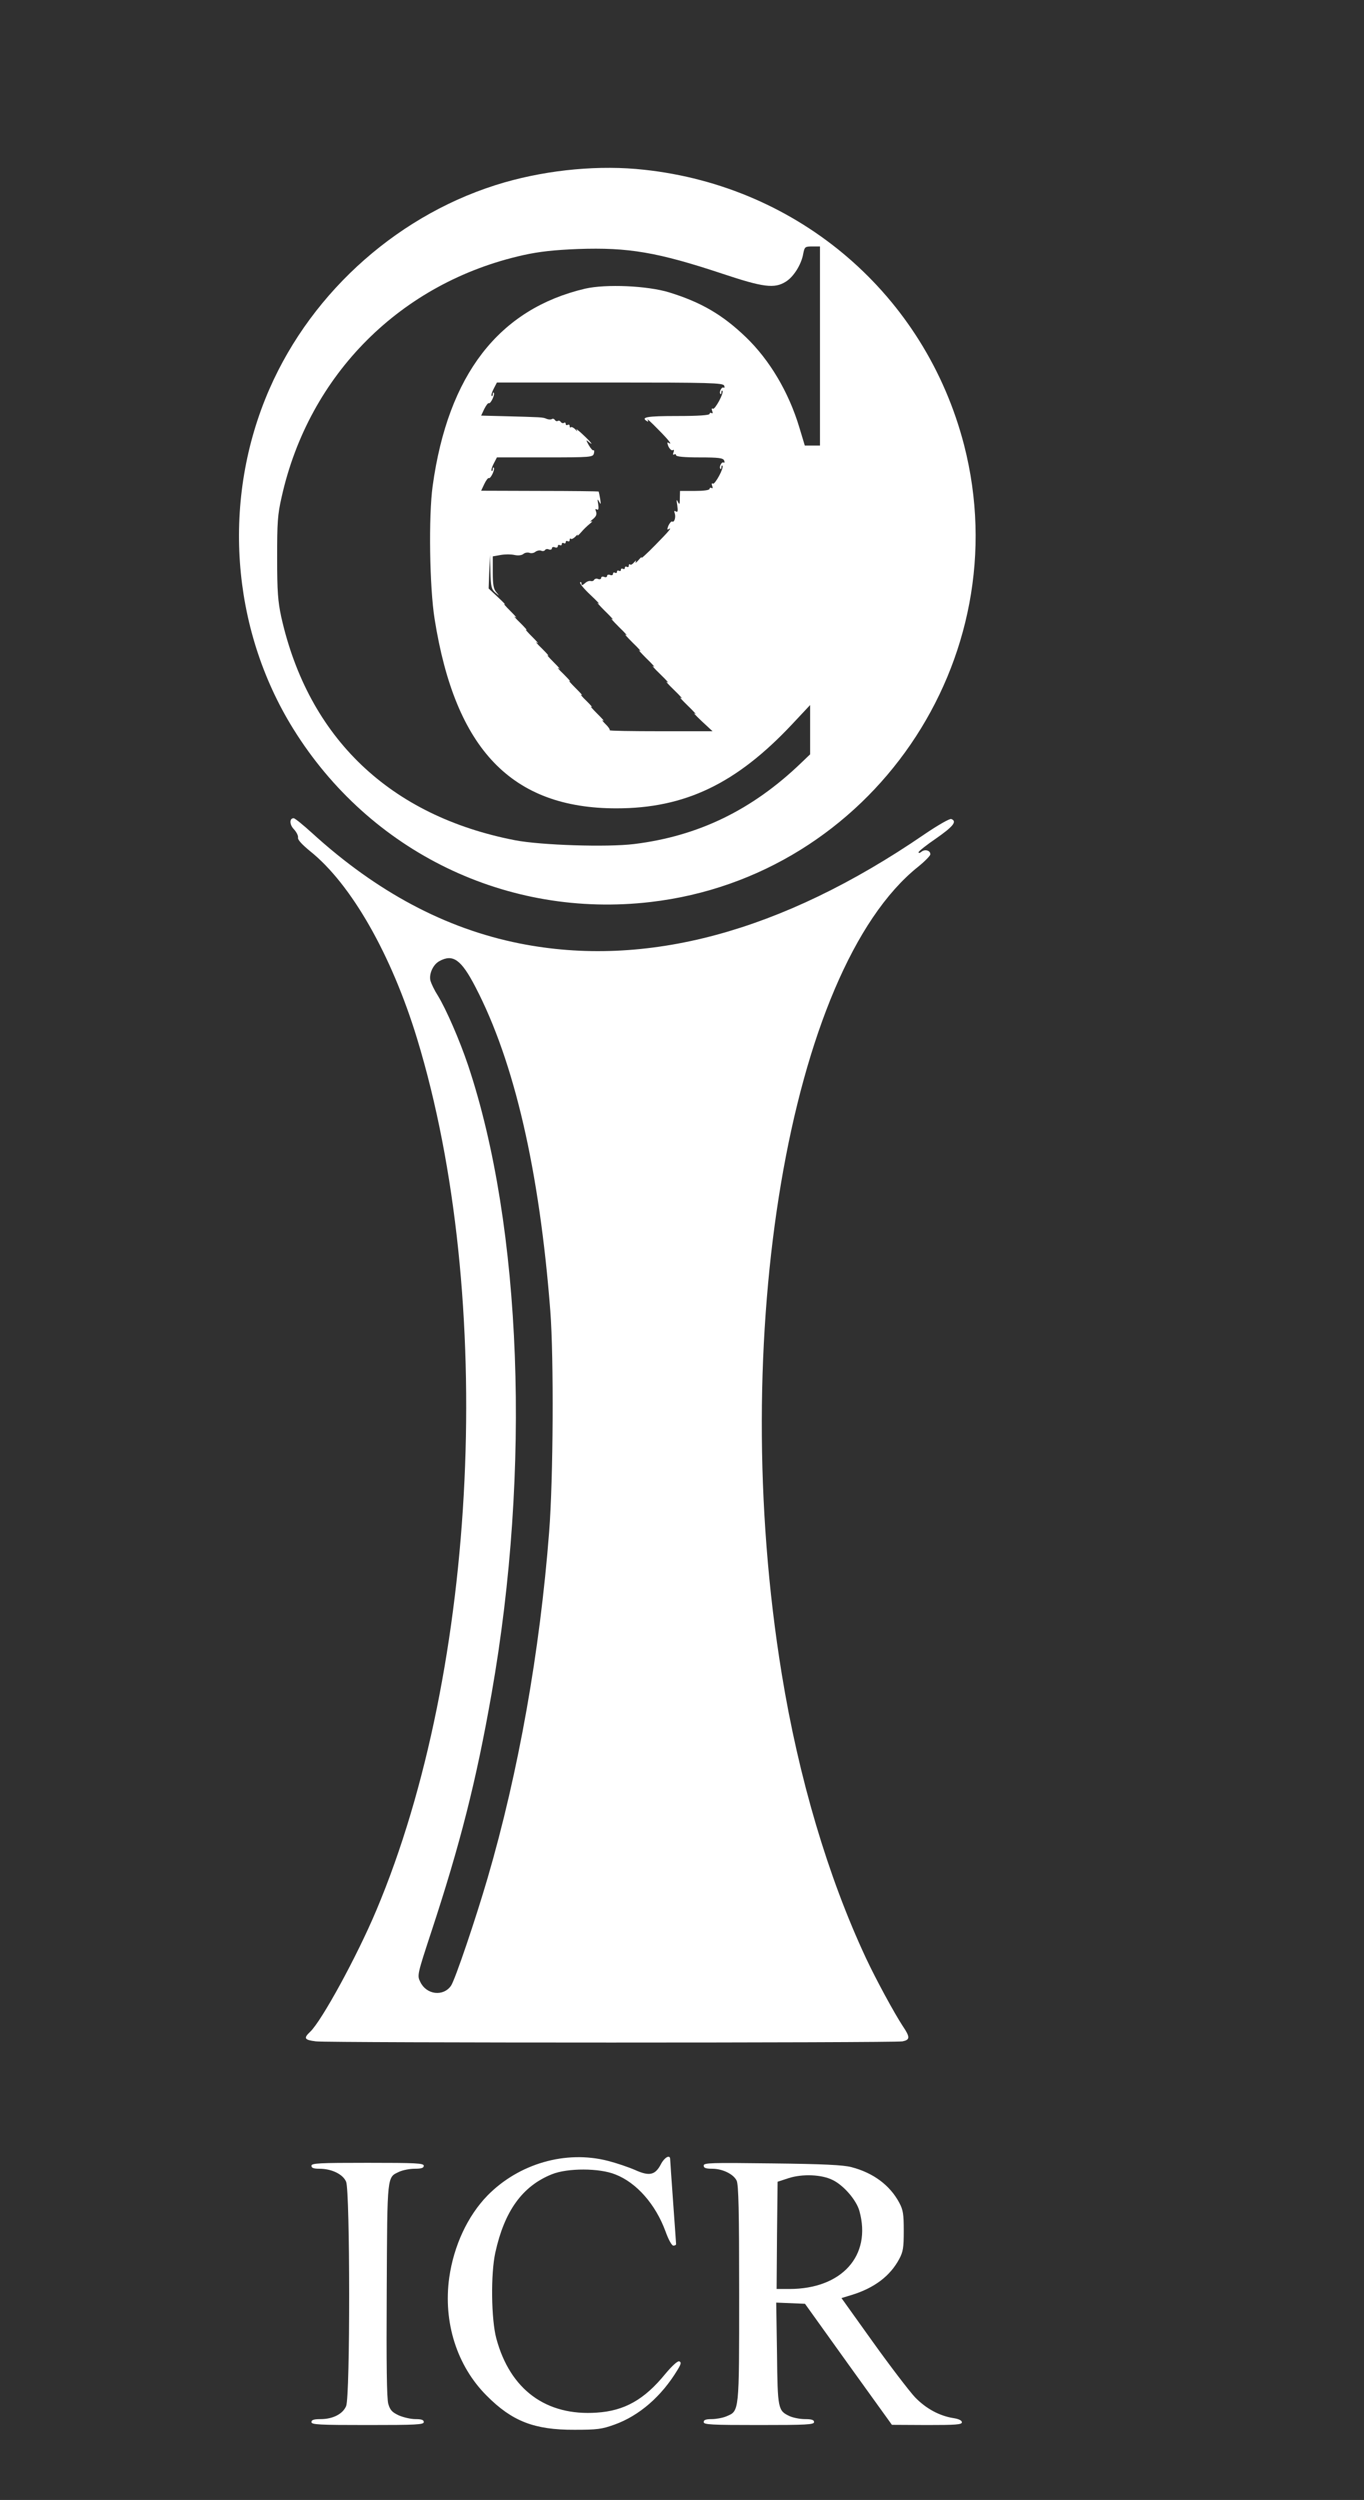 <?xml version="1.0" standalone="no"?>
<!DOCTYPE svg PUBLIC "-//W3C//DTD SVG 20010904//EN"
 "http://www.w3.org/TR/2001/REC-SVG-20010904/DTD/svg10.dtd">
<svg version="1.0" xmlns="http://www.w3.org/2000/svg"
 width="692pt" height="1268pt" viewBox="0 0 692 1268"
 preserveAspectRatio="xMidYMid meet">
<g transform="translate(0,1268) scale(0.1,-0.1)"
fill="#303030" stroke="none">
<path d="M0 6340 l0 -6340 3460 0 3460 0 0 6340 0 6340 -3460 0 -3460 0 0
-6340z m3268 5479 c787 -85 1426 -635 1623 -1396 280 -1089 -473 -2188 -1590
-2318 -727 -85 -1425 253 -1813 878 -318 512 -364 1168 -121 1724 220 503 669
897 1193 1048 227 65 485 89 708 64z m-1685 -3364 c328 -299 677 -485 1052
-560 640 -128 1330 57 2053 552 69 47 130 82 138 79 31 -12 10 -38 -76 -98
-50 -34 -90 -66 -90 -71 0 -5 7 -4 15 3 17 14 45 7 45 -13 0 -7 -28 -36 -63
-64 -653 -523 -969 -2392 -691 -4093 86 -528 234 -1028 427 -1441 50 -107 145
-282 188 -347 37 -55 36 -68 -2 -76 -41 -8 -2908 -8 -2976 0 -59 7 -64 16 -30
48 58 54 238 383 336 616 518 1228 606 3112 207 4422 -130 426 -334 784 -543
951 -40 33 -63 57 -61 68 2 10 -8 29 -21 43 -23 24 -23 56 -1 56 6 0 48 -34
93 -75z m1501 -6735 c43 -11 105 -32 137 -46 73 -33 103 -27 132 29 18 35 47
51 47 25 0 -7 7 -105 15 -218 8 -113 15 -208 15 -212 0 -5 -6 -8 -14 -8 -8 0
-25 31 -40 73 -50 136 -146 246 -254 288 -81 33 -243 33 -322 1 -150 -60 -241
-187 -287 -397 -24 -108 -21 -339 5 -436 70 -260 253 -394 510 -376 140 9 241
66 347 196 36 43 63 67 71 64 11 -4 10 -13 -8 -42 -81 -135 -195 -234 -321
-279 -64 -23 -87 -26 -202 -26 -204 -1 -317 43 -446 173 -151 151 -221 372
-190 598 23 162 93 313 194 417 159 162 397 231 611 176z m-934 -25 c0 -11
-12 -15 -46 -15 -25 0 -60 -7 -78 -15 -63 -30 -61 -7 -64 -600 -2 -378 0 -551
8 -578 9 -31 19 -42 53 -58 23 -10 61 -19 85 -19 31 0 42 -4 42 -15 0 -13 -38
-15 -285 -15 -247 0 -285 2 -285 15 0 11 12 15 46 15 63 0 113 26 130 66 21
49 20 1089 0 1138 -16 38 -73 66 -136 66 -29 0 -40 4 -40 15 0 13 38 15 285
15 247 0 285 -2 285 -15z m2170 -7 c111 -29 195 -92 242 -180 20 -37 23 -58
23 -143 0 -85 -3 -106 -23 -143 -46 -86 -125 -146 -240 -182 l-53 -16 161
-225 c88 -123 184 -248 212 -278 55 -57 124 -95 196 -106 26 -4 42 -12 42 -21
0 -12 -31 -14 -177 -14 l-178 1 -221 307 -220 307 -73 3 -73 3 4 -258 c3 -283
5 -290 64 -318 18 -8 53 -15 78 -15 34 0 46 -4 46 -15 0 -13 -38 -15 -280 -15
-242 0 -280 2 -280 15 0 11 11 15 40 15 22 0 56 6 75 14 66 28 65 15 65 623 0
418 -3 554 -13 573 -16 33 -72 60 -124 60 -33 0 -43 4 -43 16 0 14 34 15 348
11 260 -3 361 -8 402 -19z"/>
<path d="M4075 11393 c-9 -54 -49 -118 -89 -142 -57 -36 -115 -28 -319 40
-331 110 -479 135 -735 126 -122 -5 -196 -13 -277 -31 -620 -138 -1087 -604
-1226 -1226 -21 -92 -23 -130 -23 -310 0 -172 4 -220 21 -300 138 -614 552
-1009 1187 -1132 132 -25 465 -36 603 -19 326 40 599 173 846 410 l47 45 0
125 0 125 -90 -96 c-284 -303 -545 -428 -893 -428 -530 0 -817 298 -922 960
-26 161 -31 524 -10 675 78 565 336 898 774 1001 106 24 315 15 426 -19 162
-50 270 -113 388 -226 121 -116 218 -279 272 -458 l28 -93 39 0 38 0 0 505 0
505 -39 0 c-37 0 -39 -2 -46 -37z"/>
<path d="M2505 10709 c-9 -17 -14 -33 -11 -37 3 -3 6 1 6 8 0 7 2 11 5 8 8 -7
-16 -58 -25 -53 -4 2 -14 -11 -23 -29 l-16 -34 117 -3 c188 -5 196 -5 214 -13
9 -4 21 -5 27 -2 5 4 12 2 16 -4 4 -6 10 -8 15 -5 5 3 11 1 15 -5 4 -6 11 -8
16 -5 5 4 9 1 9 -5 0 -6 5 -8 10 -5 6 3 10 1 10 -6 0 -7 3 -10 6 -6 4 3 14 -2
23 -11 10 -12 13 -12 6 -2 -5 8 10 -3 33 -25 41 -38 58 -61 27 -35 -13 11 -12
7 2 -18 10 -17 21 -29 24 -26 4 2 5 -5 2 -16 -5 -19 -14 -20 -249 -20 l-243 0
-16 -31 c-9 -17 -14 -33 -11 -37 3 -3 6 1 6 8 0 7 2 11 5 8 8 -7 -16 -58 -25
-53 -4 2 -14 -11 -23 -30 l-16 -34 296 -1 c163 0 298 -2 300 -3 1 -2 5 -19 8
-38 4 -28 3 -30 -5 -14 -9 17 -10 14 -5 -13 3 -23 1 -31 -7 -26 -8 5 -9 1 -4
-11 5 -14 0 -25 -16 -38 -13 -10 -16 -16 -8 -12 8 4 5 -2 -8 -12 -13 -10 -33
-30 -45 -44 -12 -14 -20 -20 -17 -14 3 6 -2 3 -11 -7 -9 -9 -19 -14 -23 -11
-3 4 -6 1 -6 -6 0 -7 -4 -9 -10 -6 -5 3 -10 1 -10 -5 0 -6 -4 -8 -10 -5 -5 3
-10 1 -10 -5 0 -6 -4 -8 -10 -5 -5 3 -10 1 -10 -5 0 -7 -7 -10 -15 -6 -8 3
-15 1 -15 -5 0 -6 -7 -9 -15 -6 -8 4 -17 2 -20 -3 -3 -5 -12 -7 -20 -3 -9 3
-21 0 -29 -6 -7 -6 -21 -9 -30 -5 -9 3 -23 1 -31 -6 -9 -7 -26 -9 -45 -5 -17
4 -48 4 -70 0 l-40 -7 0 -81 c0 -62 4 -85 18 -101 17 -21 17 -21 -5 -2 -20 17
-23 30 -25 105 l-2 86 -4 -85 -3 -85 48 -45 c27 -25 41 -40 33 -35 -9 6 5 -10
30 -35 25 -25 36 -38 25 -30 -12 8 -1 -5 25 -30 25 -25 38 -40 30 -35 -9 6 5
-10 30 -35 25 -25 36 -38 25 -30 -12 8 -1 -5 25 -30 25 -25 38 -40 30 -35 -9
6 5 -10 30 -35 25 -25 36 -38 25 -30 -12 8 -1 -5 25 -30 25 -25 38 -40 30 -35
-9 6 5 -10 30 -35 25 -25 39 -40 30 -35 -9 6 2 -8 25 -30 22 -22 34 -35 25
-30 -9 6 5 -10 30 -35 25 -25 39 -40 30 -35 -9 6 -4 -2 11 -17 15 -14 25 -29
22 -32 -3 -3 113 -5 258 -5 l264 0 -56 52 c-30 29 -46 45 -34 37 12 -8 -4 10
-35 40 -31 30 -47 48 -35 40 12 -8 -4 10 -35 40 -31 30 -47 48 -35 40 12 -8
-4 10 -35 40 -31 30 -47 48 -35 40 12 -8 -4 10 -35 40 -30 30 -46 48 -35 40
12 -8 -4 10 -35 40 -30 30 -46 48 -35 40 12 -8 -4 10 -35 40 -30 30 -46 48
-35 40 12 -8 -4 10 -35 40 -30 30 -46 48 -35 40 12 -8 -6 11 -39 42 -33 31
-57 60 -53 64 4 4 7 1 7 -6 0 -10 4 -10 18 2 9 9 22 13 29 11 6 -2 14 0 17 6
4 6 13 8 21 4 8 -3 15 0 15 6 0 6 7 8 15 5 8 -4 15 -1 15 5 0 6 7 8 15 5 8 -4
15 -1 15 6 0 6 5 8 10 5 6 -3 10 -1 10 5 0 6 5 8 10 5 6 -3 10 -1 10 5 0 6 5
8 10 5 6 -3 10 -1 10 5 0 6 5 8 10 5 6 -3 10 -1 10 6 0 7 3 9 7 6 3 -4 12 1
20 11 10 11 12 12 8 2 -4 -8 3 -4 15 10 12 14 18 19 14 11 -3 -7 28 21 70 64
71 72 90 95 66 80 -6 -4 -5 4 1 19 7 14 15 23 19 21 11 -7 20 22 13 42 -4 11
-3 14 6 9 9 -6 11 1 7 31 -5 28 -4 33 3 18 8 -17 10 -14 10 18 l1 37 75 0 c46
0 75 4 75 11 0 5 4 7 10 4 6 -4 7 1 3 11 -4 10 -2 15 4 11 10 -6 58 82 48 91
-3 3 -5 -1 -5 -8 0 -7 -2 -11 -5 -8 -9 8 6 38 16 32 5 -3 6 2 3 10 -5 13 -27
16 -125 16 -77 0 -119 4 -119 11 0 5 -4 7 -10 4 -6 -4 -7 1 -3 11 4 11 2 15
-4 11 -5 -4 -15 5 -22 19 -6 15 -7 23 -1 19 25 -16 5 11 -52 68 -33 34 -57 56
-53 48 5 -9 4 -12 -3 -7 -33 20 0 26 153 26 109 0 165 4 165 11 0 5 4 7 10 4
6 -4 7 1 3 11 -4 10 -2 15 4 11 10 -6 58 82 48 91 -3 3 -5 -1 -5 -8 0 -7 -2
-11 -5 -8 -9 8 6 38 16 32 5 -3 6 2 3 10 -5 14 -71 16 -580 16 l-573 0 -16
-31z"/>
<path d="M2229 7805 c-32 -17 -54 -66 -45 -100 4 -14 20 -48 38 -76 42 -69
110 -225 153 -353 273 -817 319 -2050 119 -3186 -78 -444 -159 -763 -307
-1212 -70 -213 -71 -218 -55 -250 31 -66 117 -76 156 -20 20 28 125 338 186
547 157 538 265 1148 312 1755 21 267 24 883 6 1120 -55 711 -182 1264 -380
1644 -72 139 -114 169 -183 131z"/>
<path d="M4000 1632 l-55 -18 -3 -272 -2 -272 64 0 c267 0 419 169 356 396
-15 54 -78 128 -134 156 -56 29 -155 33 -226 10z"/>
</g>
</svg>
